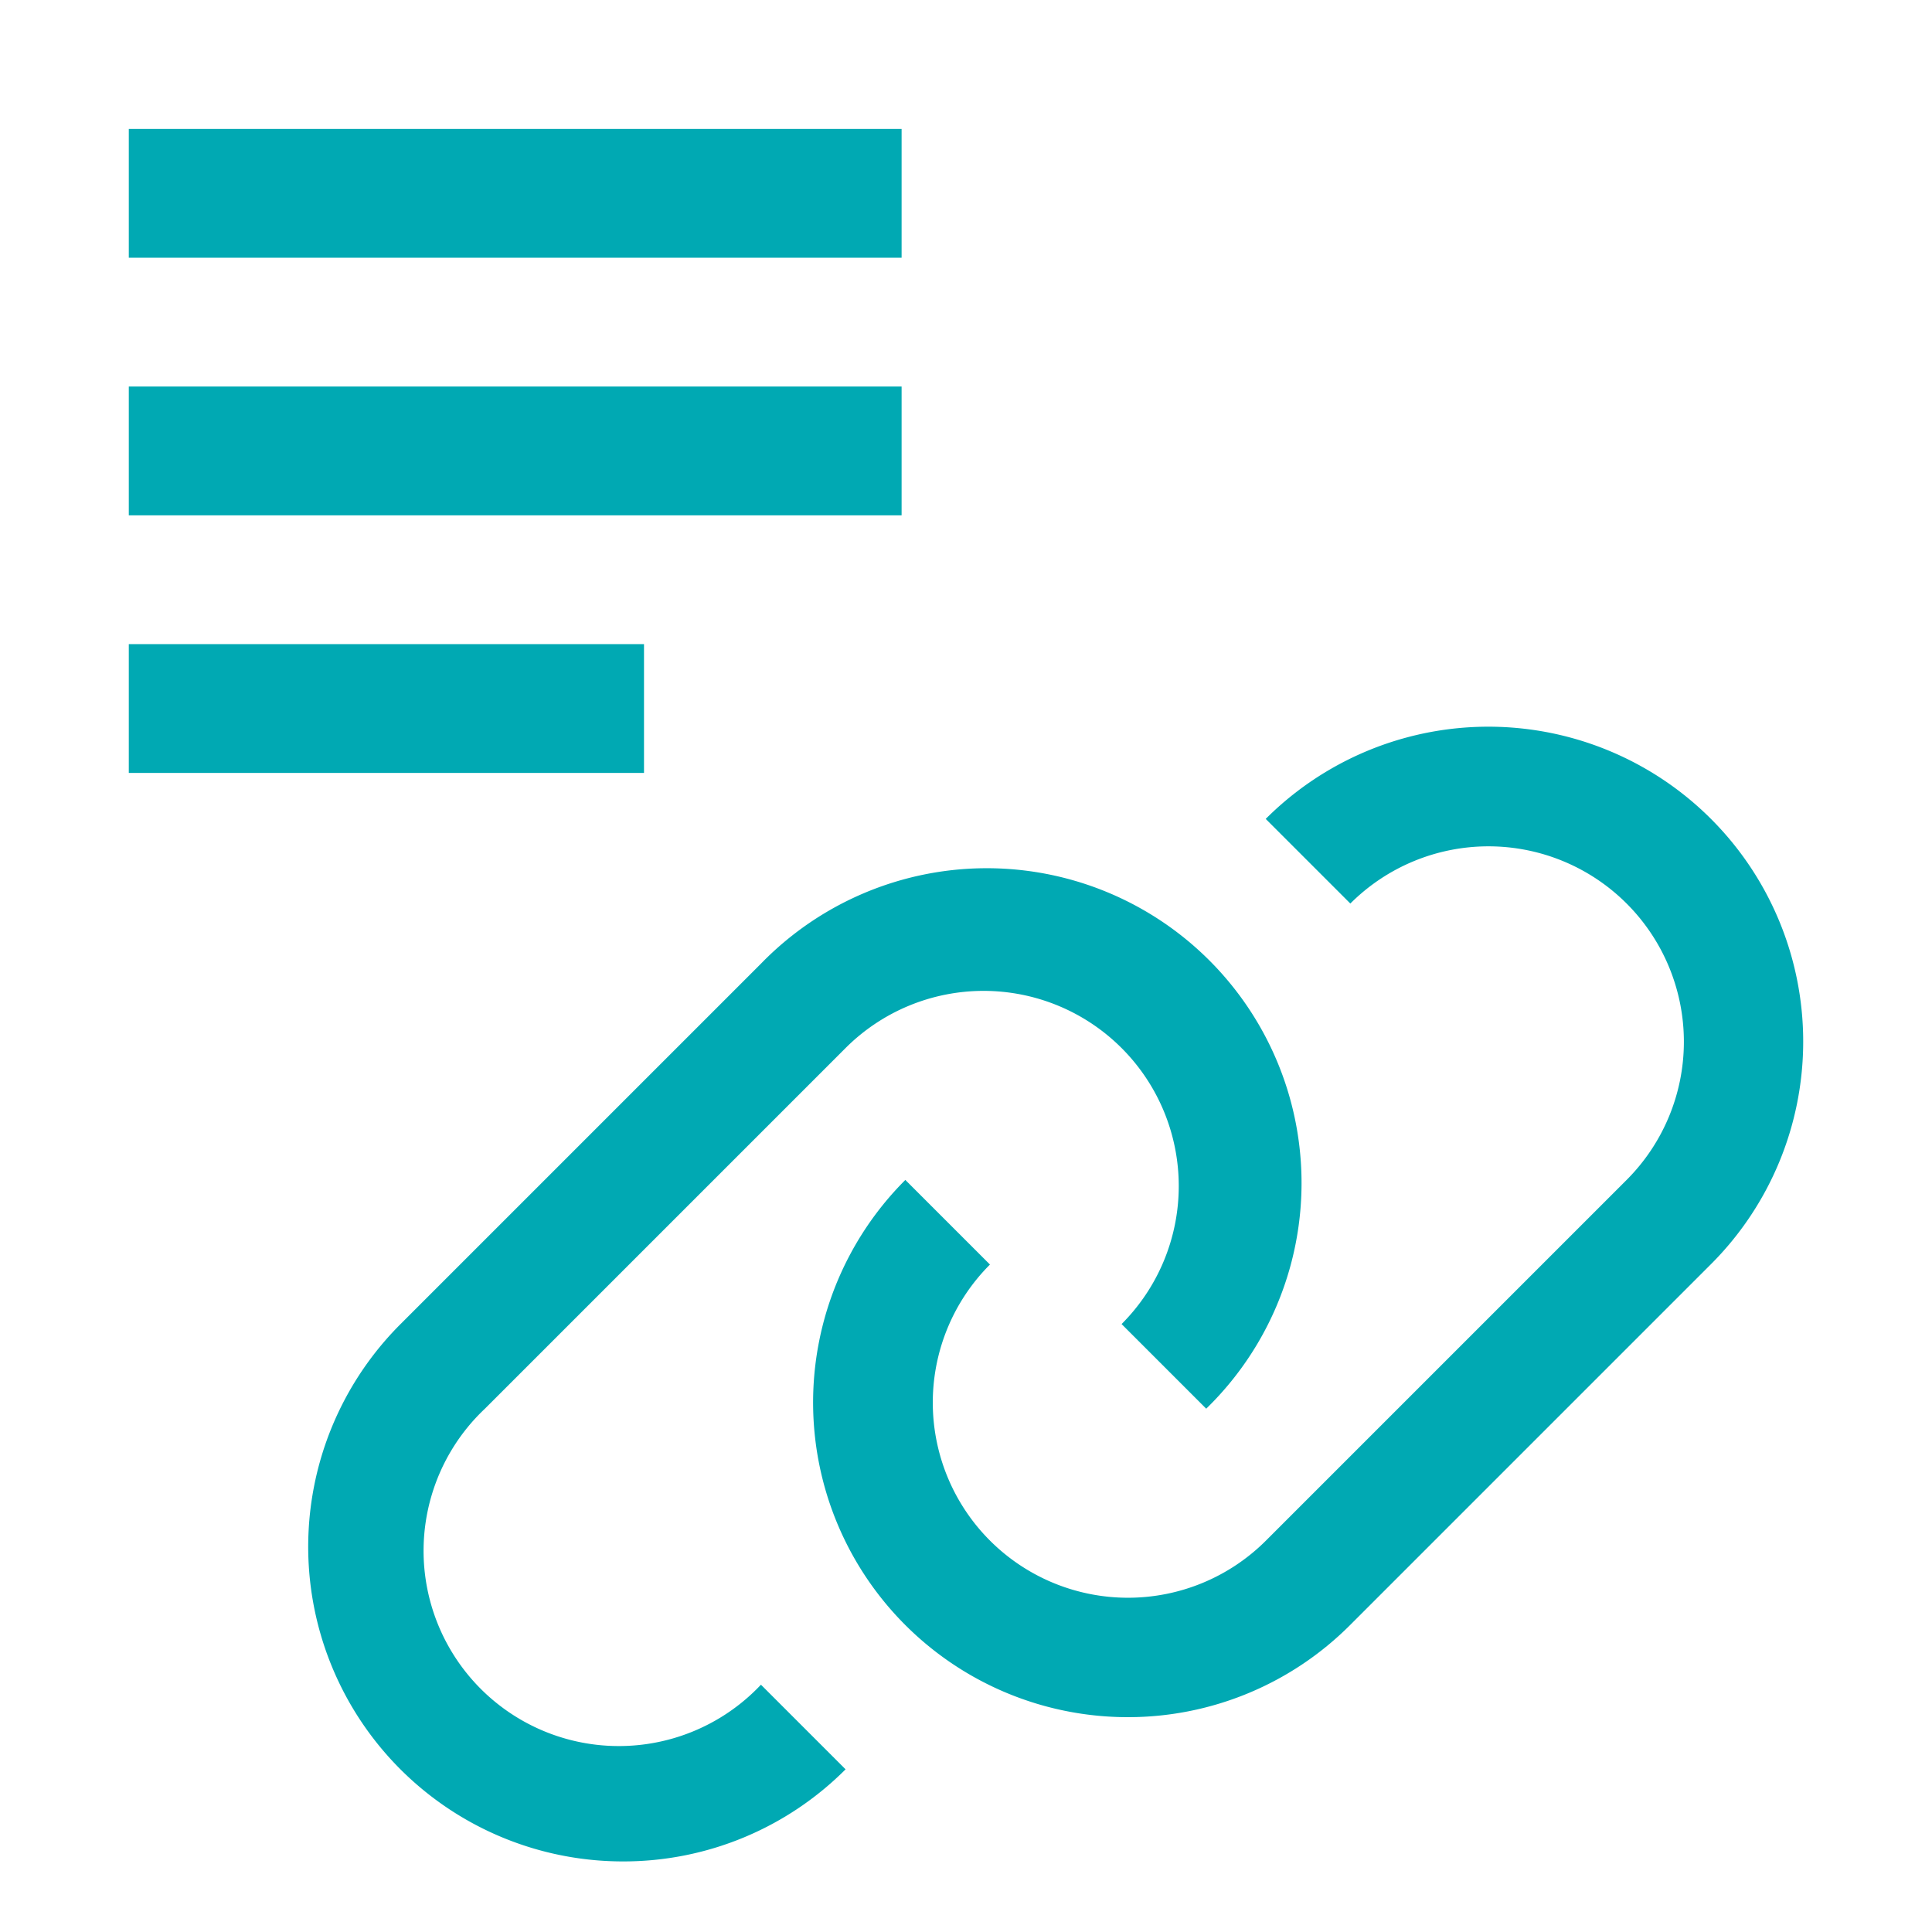 <svg xmlns="http://www.w3.org/2000/svg" width="15" height="15" viewBox="0 0 15 15"><defs><style>.a{fill:none;}.b{fill:#00a9b3;}</style></defs><g transform="translate(-24 -340)"><g transform="translate(1 23)"><rect class="a" width="15" height="15" transform="translate(23 317)"/></g><g transform="translate(25 341.485)"><path class="b" d="M15.886,18.717a2.443,2.443,0,0,1-1.728-4.171l.657.657a1.515,1.515,0,0,0,2.143,2.143l2.8-2.8A1.516,1.516,0,1,0,17.613,12.4l-.657-.657A2.444,2.444,0,0,1,20.413,15.2l-2.8,2.8A2.436,2.436,0,0,1,15.886,18.717Z" transform="translate(-8.129 -6.87)"/><path class="b" d="M7.444,21.129a2.443,2.443,0,0,1-1.728-4.171l2.8-2.8a2.444,2.444,0,1,1,3.456,3.456l-.657-.657a1.515,1.515,0,1,0-2.143-2.143l-2.8,2.8a1.516,1.516,0,1,0,2.143,2.143l.657.657A2.435,2.435,0,0,1,7.444,21.129Z" transform="translate(-3.607 -8.162)"/><rect class="b" width="4" height="1" transform="translate(0 3.516)"/><rect class="b" width="6" height="1" transform="translate(0 1.516)"/><rect class="b" width="6" height="1" transform="translate(0 -0.484)"/></g></g></svg>